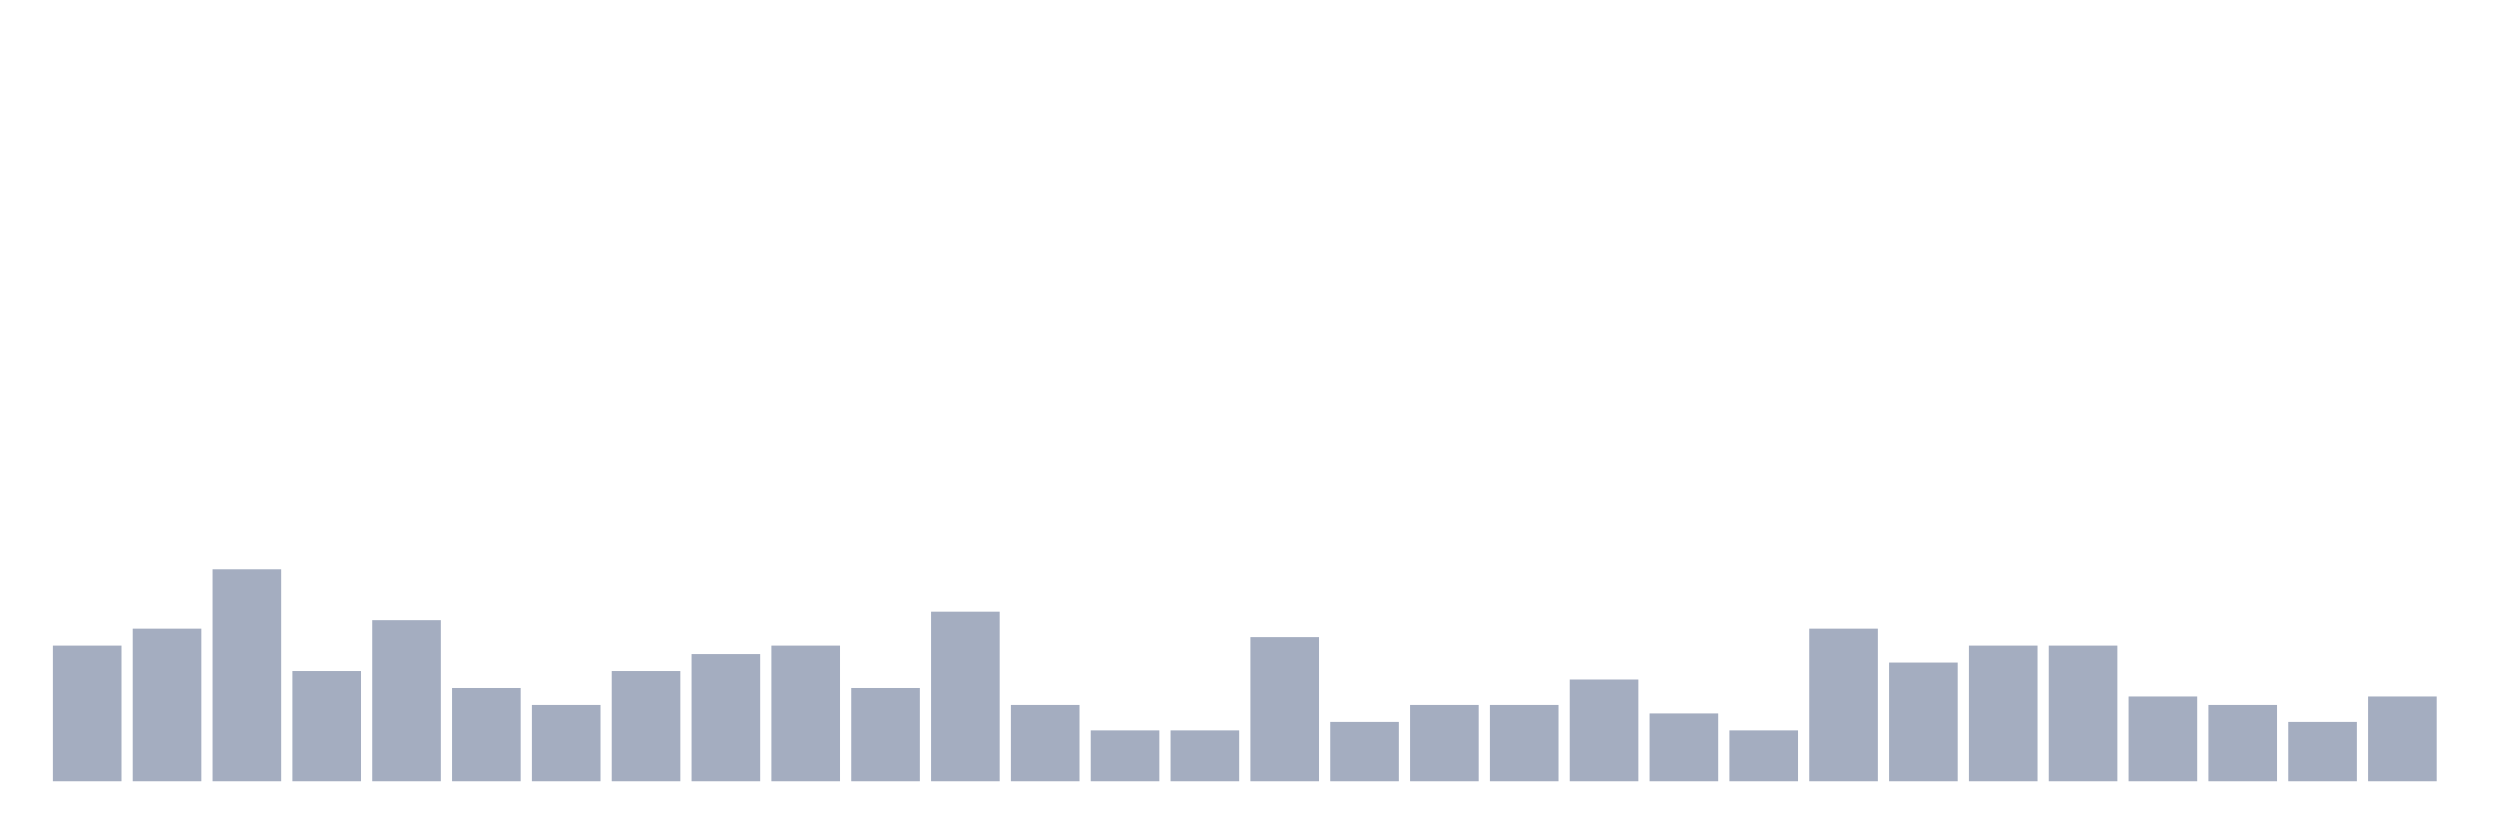 <svg xmlns="http://www.w3.org/2000/svg" viewBox="0 0 480 160"><g transform="translate(10,10)"><rect class="bar" x="0.153" width="13.175" y="113.953" height="26.047" fill="rgb(164,173,192)"></rect><rect class="bar" x="15.482" width="13.175" y="110.698" height="29.302" fill="rgb(164,173,192)"></rect><rect class="bar" x="30.81" width="13.175" y="99.302" height="40.698" fill="rgb(164,173,192)"></rect><rect class="bar" x="46.138" width="13.175" y="118.837" height="21.163" fill="rgb(164,173,192)"></rect><rect class="bar" x="61.466" width="13.175" y="109.07" height="30.93" fill="rgb(164,173,192)"></rect><rect class="bar" x="76.794" width="13.175" y="122.093" height="17.907" fill="rgb(164,173,192)"></rect><rect class="bar" x="92.123" width="13.175" y="125.349" height="14.651" fill="rgb(164,173,192)"></rect><rect class="bar" x="107.451" width="13.175" y="118.837" height="21.163" fill="rgb(164,173,192)"></rect><rect class="bar" x="122.779" width="13.175" y="115.581" height="24.419" fill="rgb(164,173,192)"></rect><rect class="bar" x="138.107" width="13.175" y="113.953" height="26.047" fill="rgb(164,173,192)"></rect><rect class="bar" x="153.436" width="13.175" y="122.093" height="17.907" fill="rgb(164,173,192)"></rect><rect class="bar" x="168.764" width="13.175" y="107.442" height="32.558" fill="rgb(164,173,192)"></rect><rect class="bar" x="184.092" width="13.175" y="125.349" height="14.651" fill="rgb(164,173,192)"></rect><rect class="bar" x="199.42" width="13.175" y="130.233" height="9.767" fill="rgb(164,173,192)"></rect><rect class="bar" x="214.748" width="13.175" y="130.233" height="9.767" fill="rgb(164,173,192)"></rect><rect class="bar" x="230.077" width="13.175" y="112.326" height="27.674" fill="rgb(164,173,192)"></rect><rect class="bar" x="245.405" width="13.175" y="128.605" height="11.395" fill="rgb(164,173,192)"></rect><rect class="bar" x="260.733" width="13.175" y="125.349" height="14.651" fill="rgb(164,173,192)"></rect><rect class="bar" x="276.061" width="13.175" y="125.349" height="14.651" fill="rgb(164,173,192)"></rect><rect class="bar" x="291.39" width="13.175" y="120.465" height="19.535" fill="rgb(164,173,192)"></rect><rect class="bar" x="306.718" width="13.175" y="126.977" height="13.023" fill="rgb(164,173,192)"></rect><rect class="bar" x="322.046" width="13.175" y="130.233" height="9.767" fill="rgb(164,173,192)"></rect><rect class="bar" x="337.374" width="13.175" y="110.698" height="29.302" fill="rgb(164,173,192)"></rect><rect class="bar" x="352.702" width="13.175" y="117.209" height="22.791" fill="rgb(164,173,192)"></rect><rect class="bar" x="368.031" width="13.175" y="113.953" height="26.047" fill="rgb(164,173,192)"></rect><rect class="bar" x="383.359" width="13.175" y="113.953" height="26.047" fill="rgb(164,173,192)"></rect><rect class="bar" x="398.687" width="13.175" y="123.721" height="16.279" fill="rgb(164,173,192)"></rect><rect class="bar" x="414.015" width="13.175" y="125.349" height="14.651" fill="rgb(164,173,192)"></rect><rect class="bar" x="429.344" width="13.175" y="128.605" height="11.395" fill="rgb(164,173,192)"></rect><rect class="bar" x="444.672" width="13.175" y="123.721" height="16.279" fill="rgb(164,173,192)"></rect></g></svg>